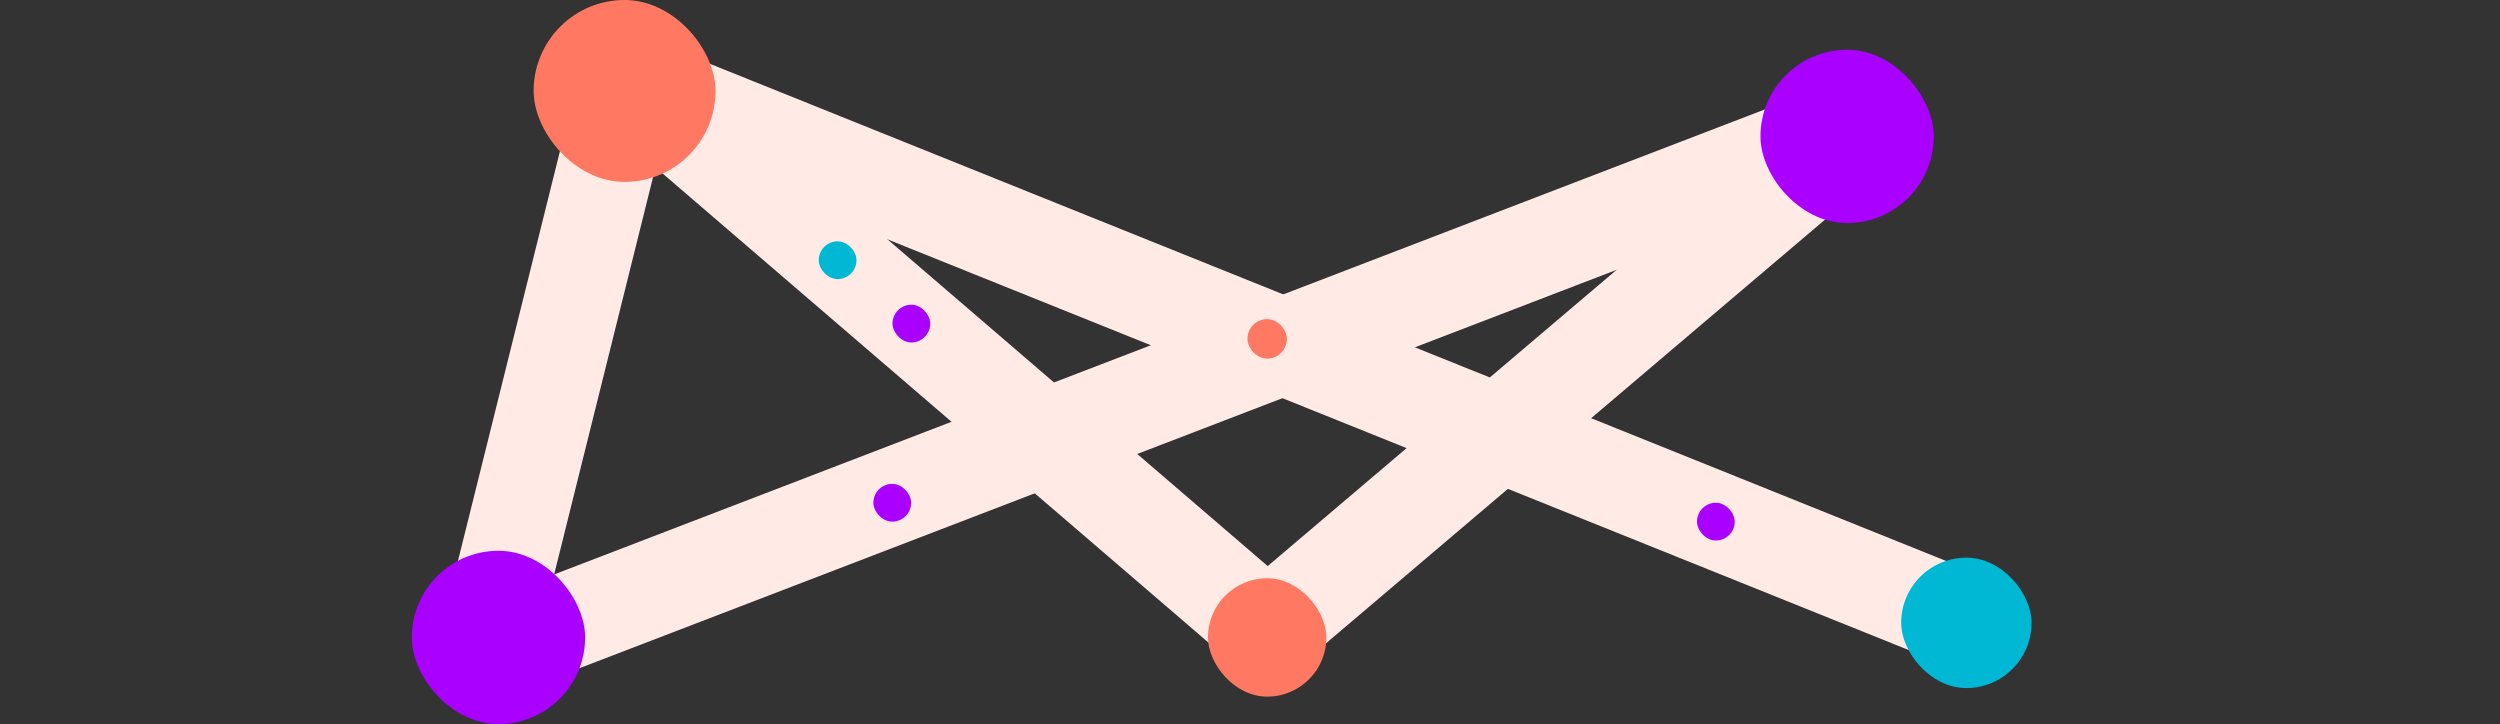 <svg width="1457" height="422" viewBox="0 0 1457 422" fill="none" xmlns="http://www.w3.org/2000/svg">
<rect x="0" y="0" width="1457" height="422" fill="#333333" stroke="none"/>
<path d="M413.37 87.378L716.133 347.543" stroke="#FFEAE5" stroke-width="56.306" stroke-linecap="square"/>
<path d="M395 60L1136 358" stroke="#FFEAE5" stroke-width="56.306" stroke-linecap="square"/>
<path d="M357.955 77.634L288.202 357.866" stroke="#FFEAE5" stroke-width="56.306" stroke-linecap="square"/>
<path d="M1079 78L761 348" stroke="#FFEAE5" stroke-width="56.306" stroke-linecap="square"/>
<path d="M1070 78L341 358" stroke="#FFEAE5" stroke-width="56.306" stroke-linecap="square"/>
<rect x="704" y="337" width="69" height="69" rx="34.5" fill="#FF7962"/>
<rect x="727" y="186" width="23" height="23" rx="11.5" fill="#FF7962"/>
<rect x="477.157" y="140.641" width="22" height="22" rx="11" fill="#00B8D4"/>
<rect x="1108" y="325" width="76" height="76" rx="38" fill="#00B8D4"/>
<rect x="311" width="106" height="106" rx="53" fill="#FF7962"/>
<rect x="520.147" y="177.59" width="22" height="22" rx="11" fill="#AA00FF"/>
<rect x="989" y="293" width="22" height="22" rx="11" fill="#AA00FF"/>
<rect x="509" y="282" width="22" height="22" rx="11" fill="#AA00FF"/>
<rect x="240" y="321" width="101" height="101" rx="50.5" fill="#AA00FF"/>
<rect x="1026" y="29" width="101" height="101" rx="50.5" fill="#AA00FF"/>
</svg>
